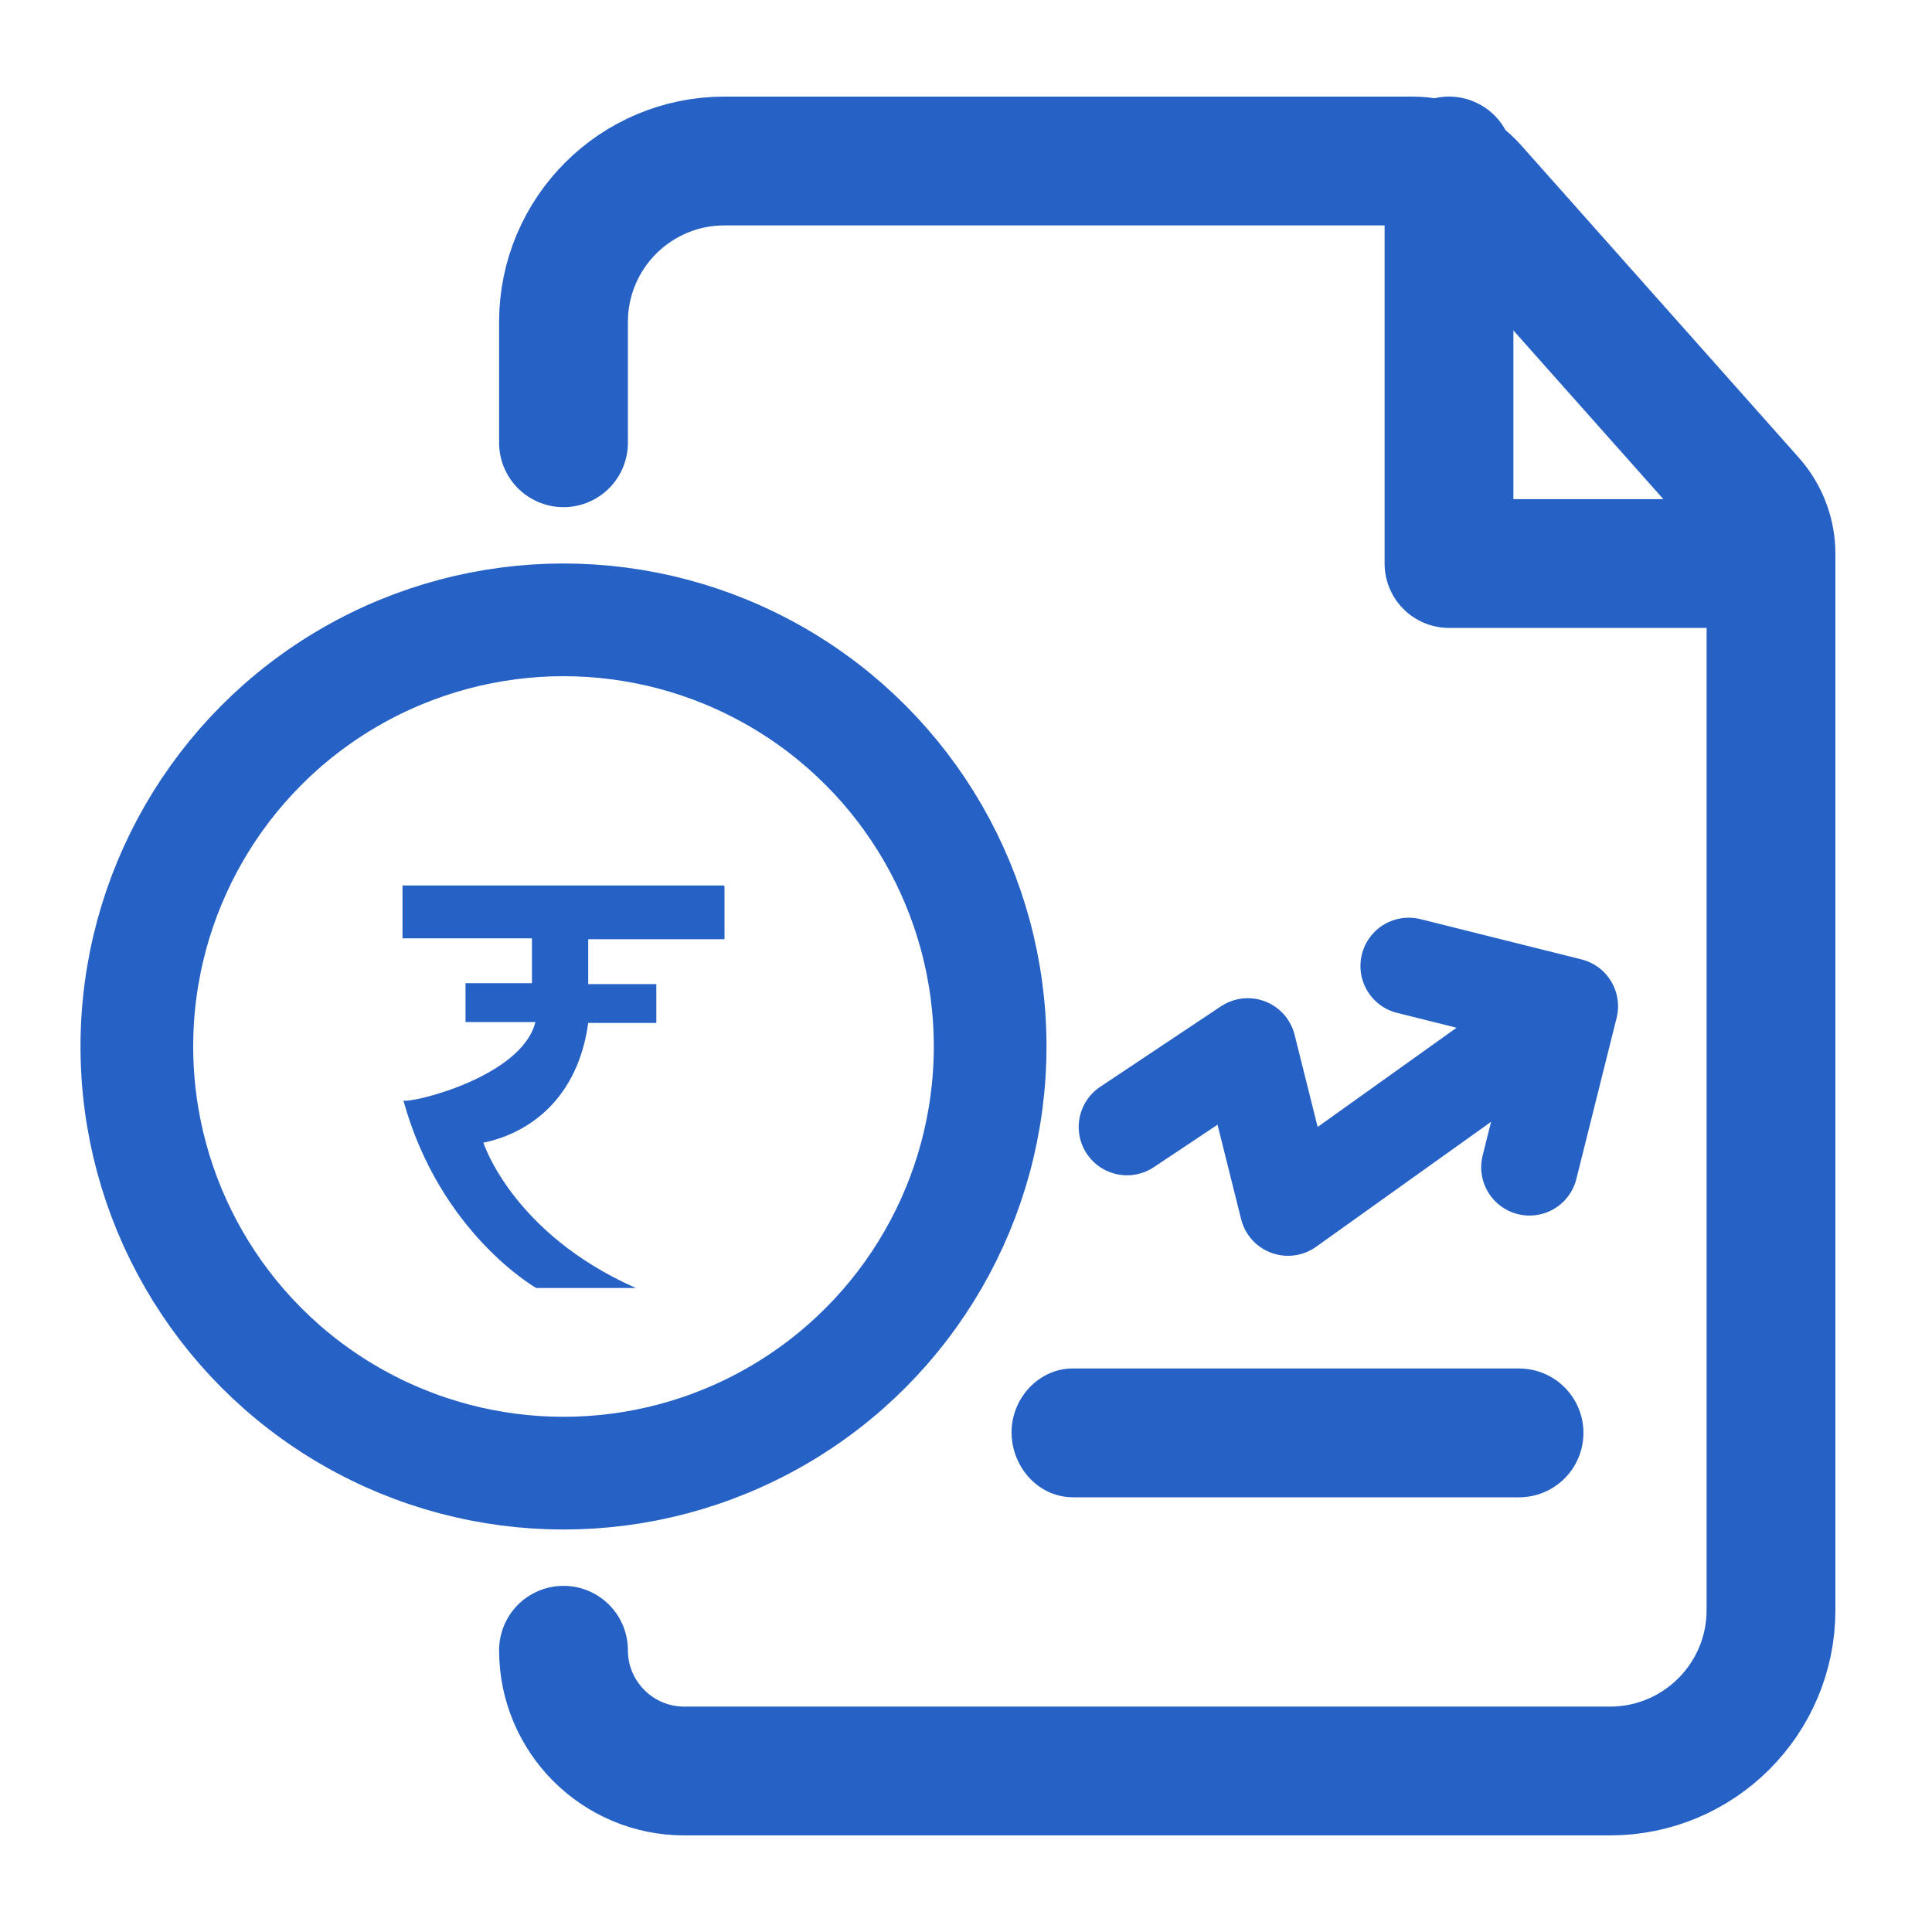 <svg width="24" height="24" viewBox="0 0 24 24" fill="none" xmlns="http://www.w3.org/2000/svg"><path d="M18.87 17C19.312 17 19.67 17.358 19.67 17.8V17.8C19.67 18.242 19.312 18.6 18.87 18.6H13.333C12.763 18.6 12.4 17.967 12.642 17.451V17.451C12.764 17.189 13.028 17 13.317 17H18.87Z" fill="#2661C5"></path><path d="M8.989 11H5V11.656H6.608V12.214H5.783V12.696H6.651C6.481 13.385 5.085 13.713 5.011 13.67C5.466 15.322 6.661 16 6.661 16H7.899C6.365 15.322 6.005 14.195 6.005 14.195C6.587 14.074 7.18 13.637 7.307 12.707H8.153V12.225H7.307V11.667H9V11.011L8.989 11Z" fill="#2661C5"></path><path d="M14 14L15.5 13L16 15L19.5 12.5M19.5 12.5L17.5 12M19.5 12.5L19 14.5" stroke="#2661C5" stroke-width="1.2" stroke-linecap="round" stroke-linejoin="round"></path><path d="M7 5.5V4C7 2.895 7.895 2 9 2H17.551C17.837 2 18.109 2.122 18.298 2.336L21.747 6.216C21.91 6.399 22 6.635 22 6.88V20C22 21.105 21.105 22 20 22H8.5C7.672 22 7 21.328 7 20.5V20.5" stroke="#2661C5" stroke-width="1.6" stroke-linecap="round"></path><path d="M18 2V7H22" stroke="#2661C5" stroke-width="1.6" stroke-linecap="round" stroke-linejoin="round"></path><circle cx="7" cy="13" r="5.3" stroke="#2661C5" stroke-width="1.4"></circle></svg>